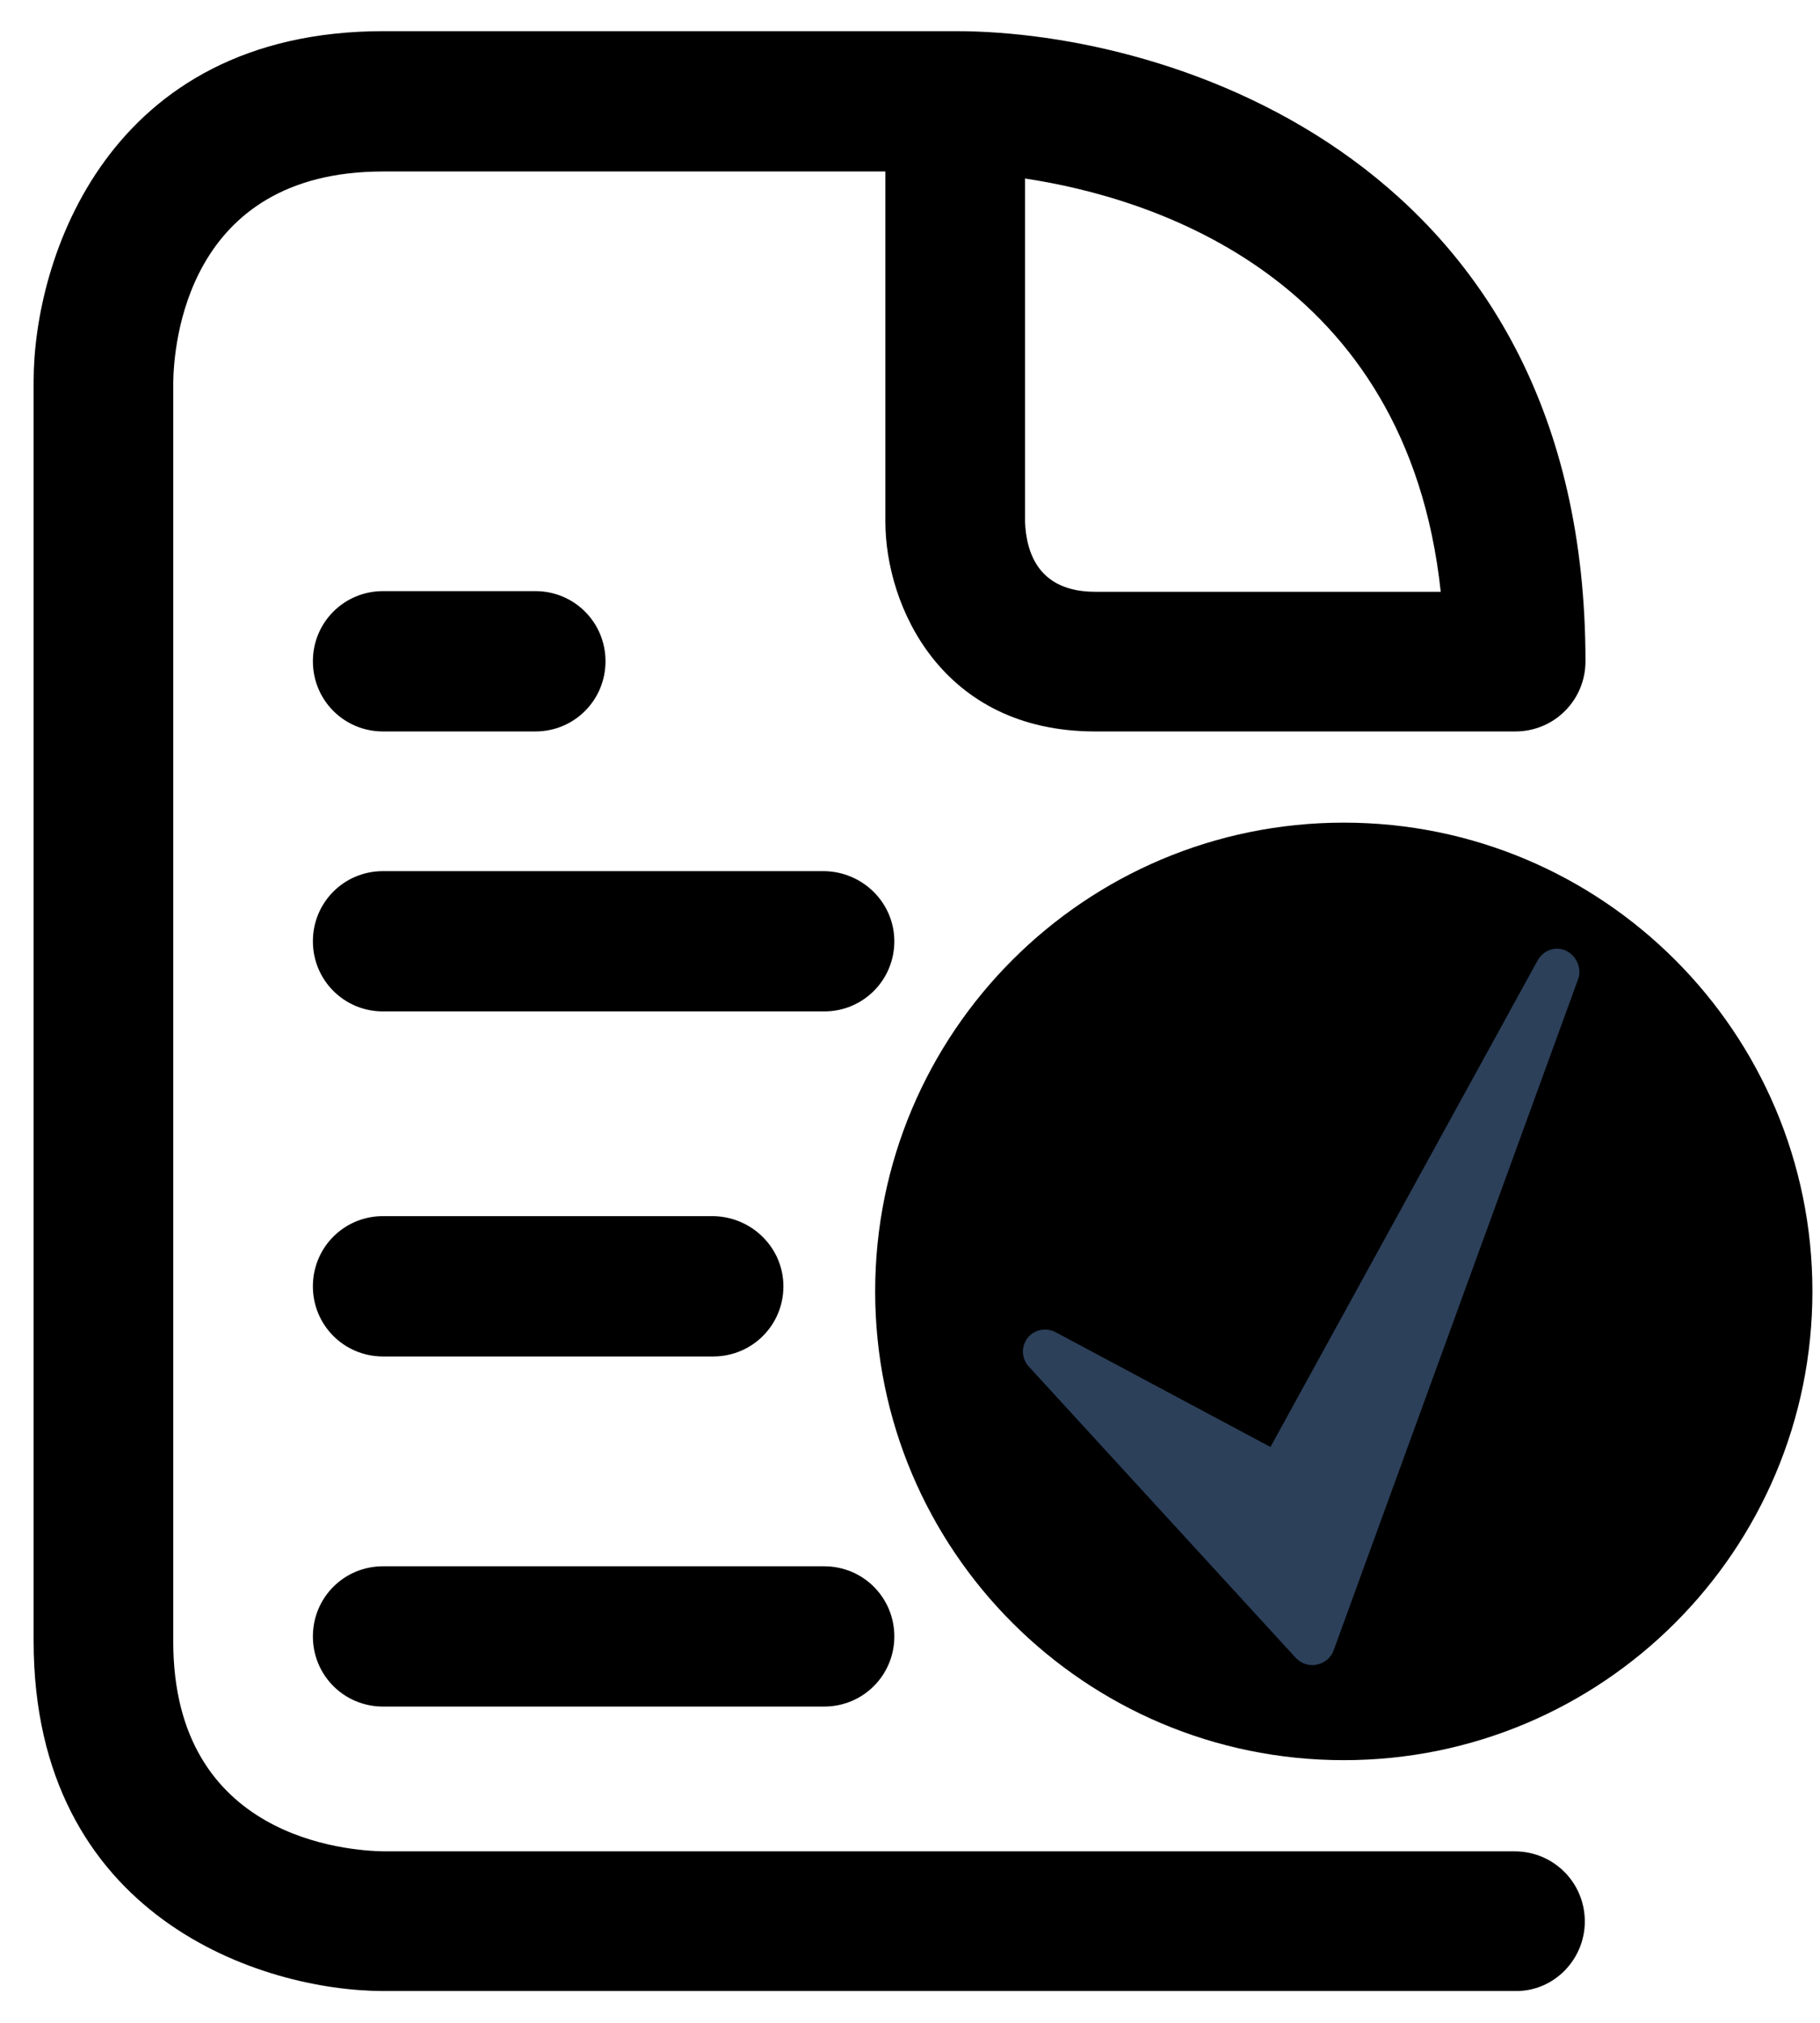 <svg width="36" height="40" viewBox="0 0 36 40" fill="none" xmlns="http://www.w3.org/2000/svg">
<path d="M28.498 11.702H21.663C20.553 11.702 20.3 10.945 20.275 10.315V3.53C22.785 3.908 27.829 5.459 28.498 11.702ZM31.348 37.996C31.348 37.227 30.73 36.609 29.961 36.609H7.588C6.895 36.596 3.427 36.369 3.427 32.46V7.553C3.439 6.859 3.666 3.391 7.576 3.391H17.513V10.315C17.513 11.979 18.623 14.464 21.663 14.464H28.586H29.973C30.743 14.464 31.361 13.846 31.361 13.076C31.361 3.227 23.214 0.616 18.901 0.616H7.588C2.115 0.616 0.665 5.144 0.665 7.54V32.447C0.665 37.921 5.192 39.371 7.588 39.371H29.973C30.73 39.383 31.348 38.753 31.348 37.996ZM6.189 13.076C6.189 12.307 6.806 11.689 7.576 11.689H10.59C11.359 11.689 11.977 12.307 11.977 13.076C11.977 13.846 11.359 14.464 10.59 14.464H7.576C6.806 14.464 6.189 13.846 6.189 13.076ZM17.69 18.613C17.69 19.382 17.072 20 16.303 20H7.576C6.806 20 6.189 19.382 6.189 18.613C6.189 17.843 6.806 17.226 7.576 17.226H16.303C17.072 17.238 17.69 17.856 17.69 18.613ZM15.496 25.436C15.496 26.205 14.878 26.823 14.108 26.823H7.576C6.806 26.823 6.189 26.205 6.189 25.436C6.189 24.666 6.806 24.048 7.576 24.048H14.108C14.878 24.061 15.496 24.679 15.496 25.436ZM17.69 32.359C17.69 33.128 17.072 33.746 16.303 33.746H7.576C6.806 33.746 6.189 33.128 6.189 32.359C6.189 31.59 6.806 30.972 7.576 30.972H16.303C17.072 30.972 17.69 31.59 17.69 32.359Z" fill="currentColor"/>
<path d="M26.581 34.806C31.7 34.806 35.85 30.656 35.85 25.536C35.85 20.417 31.7 16.267 26.581 16.267C21.461 16.267 17.311 20.417 17.311 25.536C17.311 30.656 21.461 34.806 26.581 34.806Z" fill="currentColor"/>
<path d="M30.982 18.802C30.768 18.701 30.528 18.789 30.415 18.991L25.13 28.613L20.88 26.343C20.691 26.243 20.452 26.293 20.326 26.457C20.199 26.621 20.199 26.86 20.351 27.024L25.635 32.788C25.723 32.876 25.837 32.927 25.963 32.927C25.988 32.927 26.026 32.927 26.051 32.914C26.202 32.889 26.328 32.775 26.379 32.636L31.222 19.344C31.285 19.142 31.184 18.903 30.982 18.802Z" fill="#2C405A"/>
</svg>

